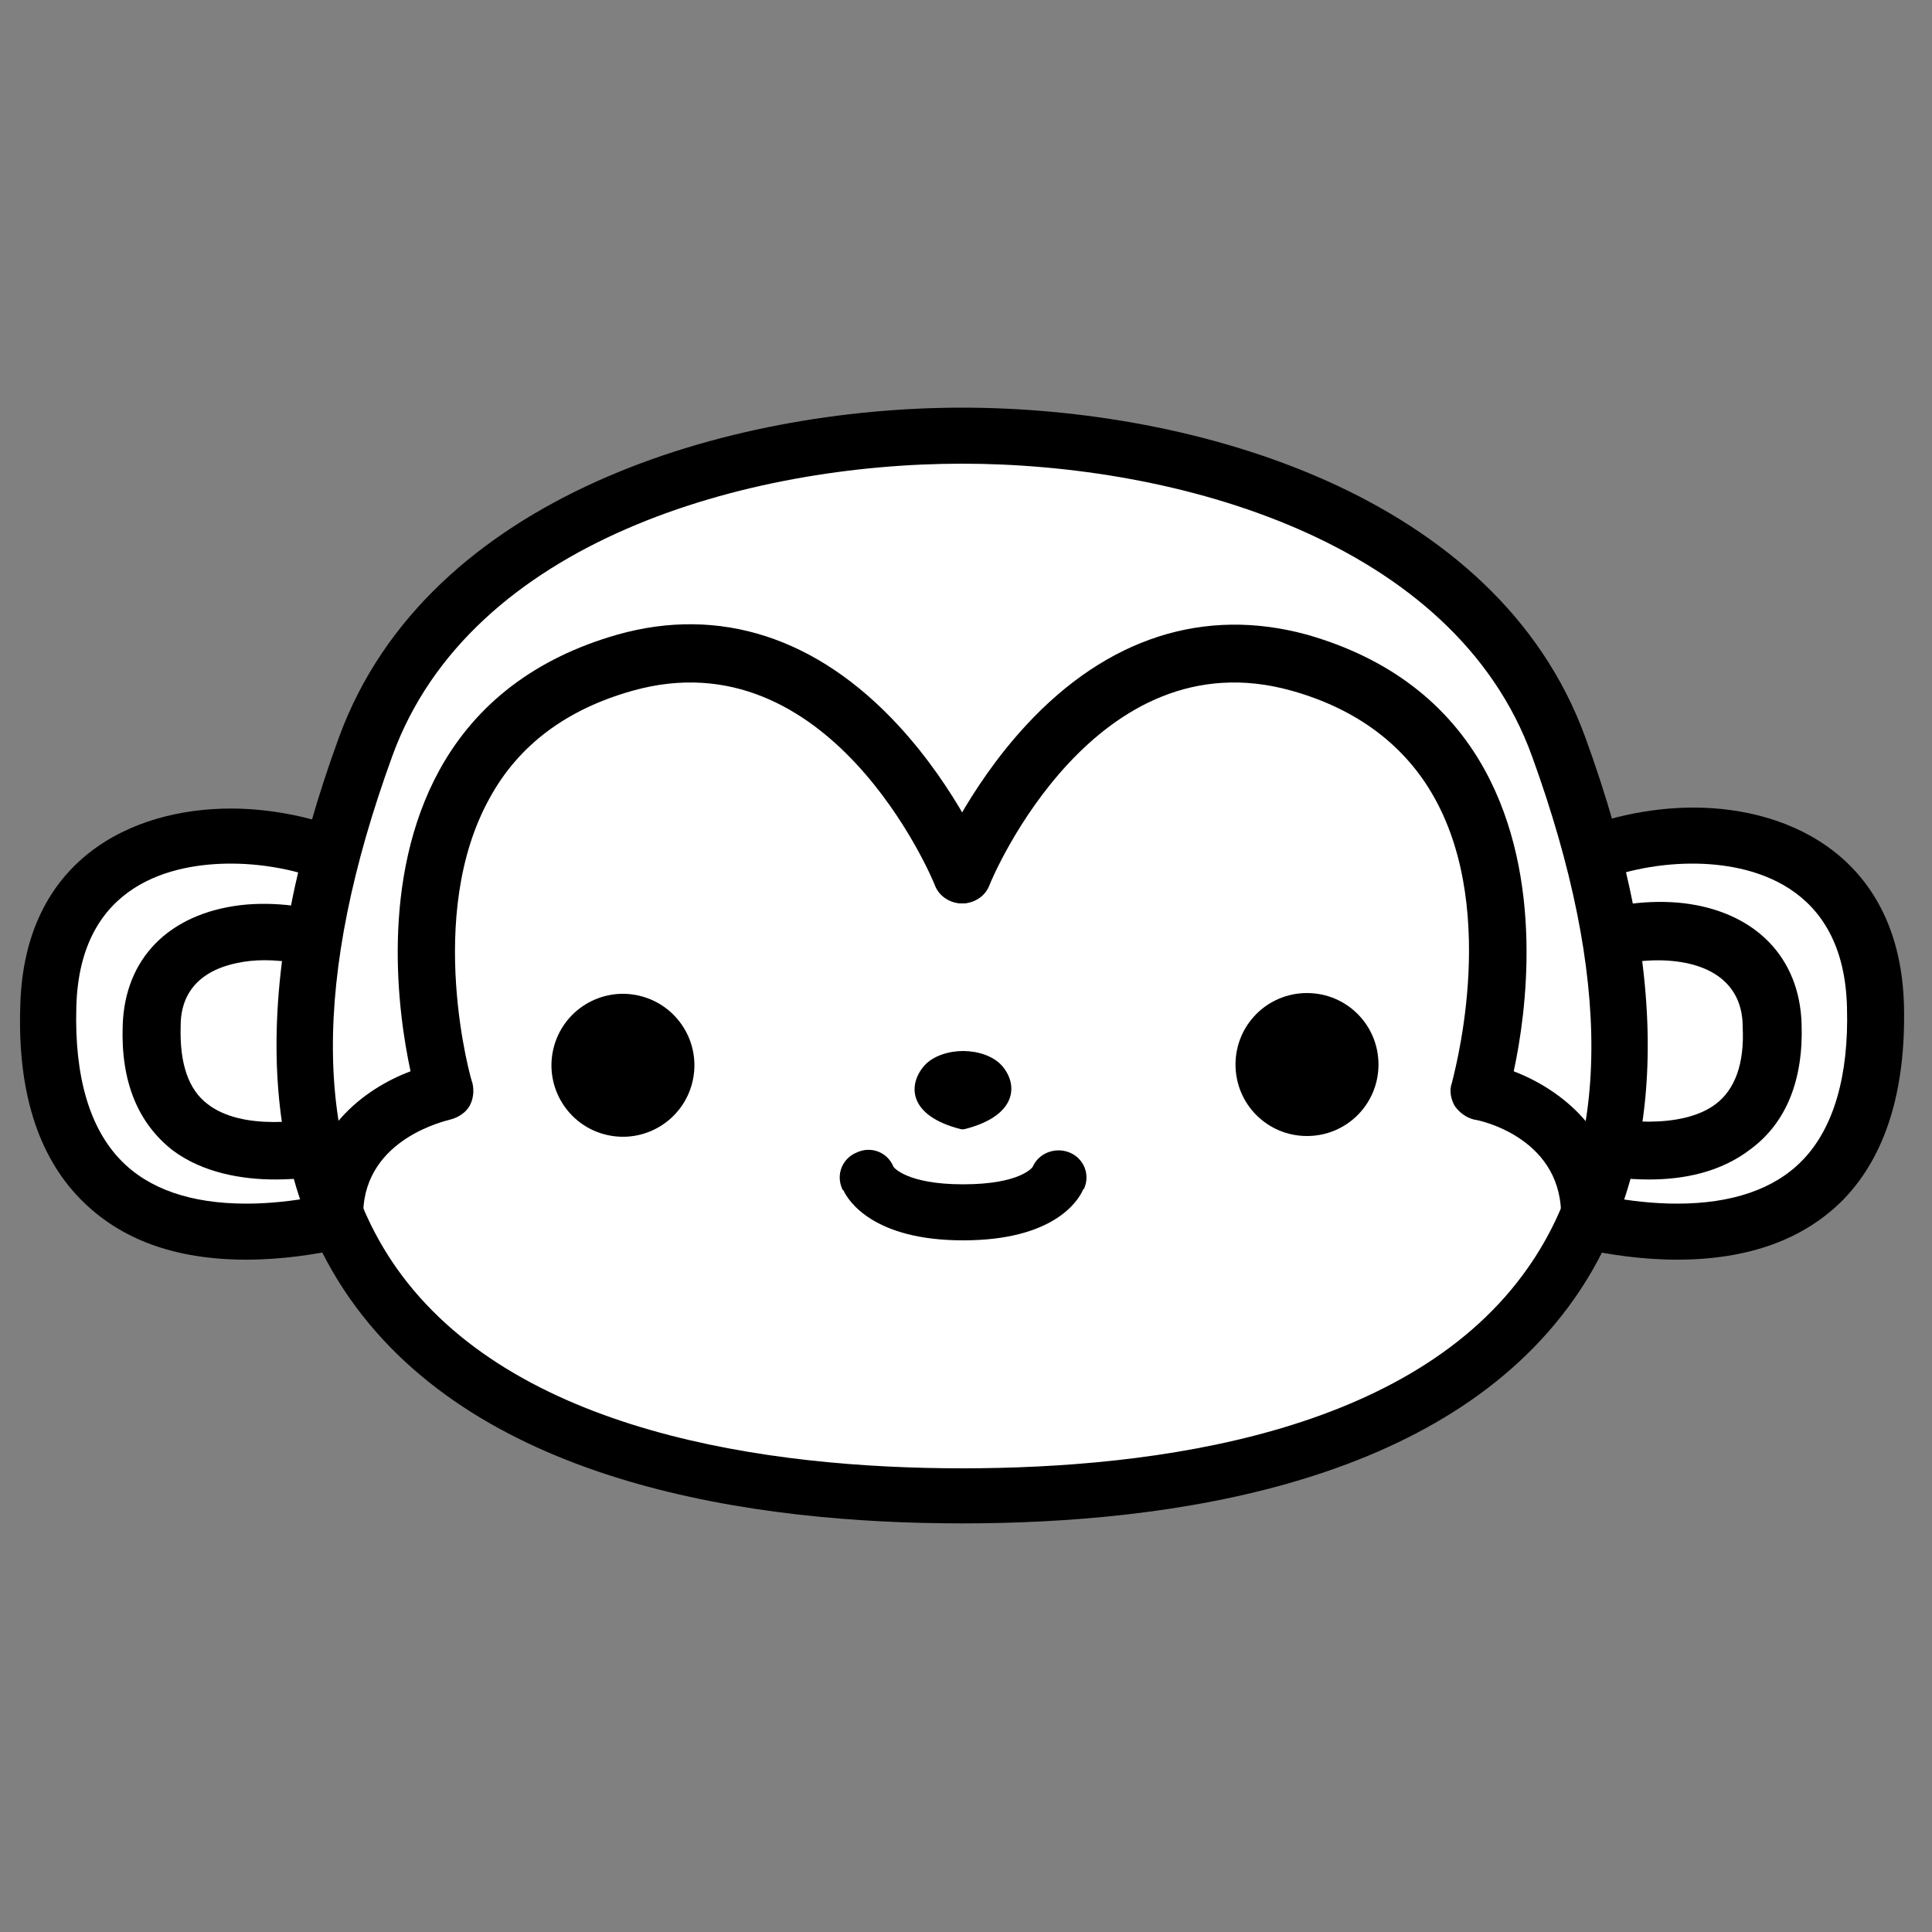 <?xml version="1.0" encoding="utf-8"?>
<!-- Generator: Adobe Illustrator 23.0.1, SVG Export Plug-In . SVG Version: 6.00 Build 0)  -->
<svg version="1.1" id="Layer_1" xmlns="http://www.w3.org/2000/svg" xmlns:xlink="http://www.w3.org/1999/xlink" x="0px" y="0px"
	 viewBox="0 0 200 200" style="enable-background:new 0 0 200 200;" xml:space="preserve">
<rect x="0" y="0" width="200" height="200" fill="#808080" stroke="none"/>
<style type="text/css">
	.st0{fill:#FFFFFF;}
	.st1{clip-path:url(#SVGID_2_);}
</style>
<g>
	<path class="st0" d="M194.2,104.2c-0.7-25.5-35.3-18.6-37.7-8.7c-1.6,6.7-10.6,11.5-10.6,11.5l14.7,18.4
		C160.5,125.4,195.1,137.4,194.2,104.2z"/>
	<path d="M173.6,130.4L173.6,130.4c-7.4,0-13.8-2.2-14-2.3c-0.5-0.2-1-0.5-1.3-0.9l-14.7-18.4c-0.5-0.7-0.7-1.5-0.6-2.4
		c0.2-0.8,0.7-1.6,1.5-2c2.2-1.2,8.1-5.2,9.2-9.6c1.7-6.9,12.5-11.2,21.6-11.2c10.3,0,21.4,5.4,21.8,20.5c0.2,8.8-1.9,15.5-6.2,20
		C186.8,128.3,181,130.4,173.6,130.4z M162.2,122.9c1.8,0.5,6.4,1.7,11.4,1.7c5.7,0,10.1-1.5,13-4.5c3.2-3.3,4.8-8.7,4.6-15.8
		c-0.3-12.9-10.2-14.9-16-14.9c-8,0-15.3,3.7-16,6.8c-1.3,5.2-6,9.3-9.1,11.5L162.2,122.9z"/>
</g>
<path d="M170.7,122.1c-4.7,0-8.7-1.2-9-1.3c-0.5-0.2-1-0.5-1.3-0.9l-9.1-10.2c-0.6-0.7-0.9-1.7-0.7-2.6c0.2-0.9,0.8-1.7,1.6-2.1
	c1.7-0.8,4.5-2.8,5-4.5c1.4-5,10.1-7.8,17.1-7c7.4,0.9,12,5.6,12.2,12.5l0,0c0.2,5.8-1.6,10.2-5.2,12.9
	C178.1,121.4,174.2,122.1,170.7,122.1z M164.2,115.3c3.1,0.8,9.8,1.7,13.4-1c2-1.5,3-4.2,2.8-8c0-1.3-0.2-5.4-5.8-6.6
	c-5.4-1.1-11.2,1.2-11.8,2.5c-0.7,2.7-2.9,4.8-4.8,6.2L164.2,115.3z"/>
<g>
	<path class="st0" d="M5,104.2c0.7-25.5,35.3-18.6,37.7-8.7c1.6,6.7,10.6,11.5,10.6,11.5l-14.7,18.4C38.6,125.4,4.1,137.4,5,104.2z"
		/>
	<path d="M25.5,130.4c-7.4,0-13.1-2.1-17.2-6.3c-4.4-4.5-6.5-11.2-6.2-20C2.5,89,13.6,83.7,23.9,83.7c9.1,0,19.9,4.3,21.6,11.2
		c1.1,4.5,7,8.5,9.2,9.6c0.8,0.4,1.3,1.1,1.5,2c0.2,0.8,0,1.7-0.6,2.4l-14.7,18.4c-0.3,0.4-0.8,0.7-1.3,0.9
		C39.3,128.2,32.9,130.4,25.5,130.4z M23.9,89.4c-5.8,0-15.7,1.9-16,14.9c-0.2,7.2,1.4,12.5,4.6,15.8c2.9,3,7.3,4.5,13,4.5
		c5,0,9.6-1.2,11.4-1.7l12.2-15.2c-3.1-2.2-7.9-6.3-9.1-11.5C39.2,93.1,31.9,89.4,23.9,89.4z"/>
</g>
<path d="M28.5,122.1c-3.5,0-7.5-0.7-10.6-3c-3.6-2.8-5.4-7.1-5.2-12.9l0,0c0.2-7,4.8-11.6,12.2-12.5c6.9-0.8,15.7,2,17.1,7
	c0.5,1.8,3.6,3.8,5,4.5c0.8,0.4,1.5,1.2,1.6,2.1c0.2,0.9-0.1,1.9-0.7,2.6l-9.1,10.2c-0.4,0.4-0.8,0.7-1.3,0.9
	C37.2,120.9,33.2,122.1,28.5,122.1z M27.4,99.4c-1,0-2,0.1-2.9,0.3c-5.7,1.2-5.8,5.3-5.8,6.6l0,0c-0.1,3.8,0.8,6.5,2.8,8
	c3.6,2.8,10.3,1.8,13.4,1l6.2-6.9c-1.9-1.4-4.1-3.6-4.8-6.3C35.8,101.2,31.8,99.4,27.4,99.4z M15.7,106.2L15.7,106.2L15.7,106.2z"/>
<g>
	<defs>
		<path id="SVGID_1_" d="M161.3,77.3c-8.5-23.2-37.5-32.2-61.7-32.2c-24.2,0-53.3,9-61.7,32.2c-22.4,61.5,18.8,77.5,61.7,77.5
			C142.5,154.8,183.8,138.9,161.3,77.3z"/>
	</defs>
	<use xlink:href="#SVGID_1_"  style="overflow:visible;fill:#FFFFFF;"/>
	<clipPath id="SVGID_2_">
		<use xlink:href="#SVGID_1_"  style="overflow:visible;"/>
	</clipPath>
	<path class="st1" d="M164.6,128.4c-1.6,0-2.9-1.3-3-2.9c-0.2-7.9-8.7-9.6-9-9.6c-0.8-0.2-1.5-0.7-2-1.4c-0.4-0.7-0.6-1.6-0.3-2.4
		c0-0.2,5-17.3-1.8-29.5c-3-5.4-8-9.2-14.8-11.1c-20.3-5.7-30.9,19.1-31.3,20.2c-0.6,1.5-2.4,2.2-3.9,1.6c-1.5-0.6-2.2-2.4-1.6-3.9
		c0.1-0.3,3.2-7.7,9.3-14.3c8.4-9.1,18.5-12.3,29.1-9.4c8.4,2.4,14.6,7.1,18.4,14c6.2,11.3,4.3,25.2,3,31.2
		c4.7,1.8,10.7,6.2,10.9,14.4C167.6,127,166.3,128.4,164.6,128.4C164.6,128.4,164.6,128.4,164.6,128.4z"/>
	<path class="st1" d="M34.6,128.4C34.5,128.4,34.5,128.4,34.6,128.4c-1.7,0-3-1.4-3-3.1c0.2-8.2,6.1-12.6,10.9-14.4
		c-1.3-6-3.2-19.9,3-31.2c3.8-6.9,10-11.6,18.4-14c10.6-3,20.7,0.3,29.1,9.4c6.1,6.6,9.2,14,9.3,14.3c0.6,1.5-0.1,3.3-1.6,3.9
		c-1.5,0.6-3.3-0.1-3.9-1.6c-0.4-1.1-11-25.9-31.3-20.2c-6.8,1.9-11.8,5.6-14.8,11.1c-6.8,12.2-1.9,29.4-1.8,29.5
		c0.2,0.8,0.1,1.7-0.3,2.4c-0.4,0.7-1.2,1.2-2,1.4c-0.3,0.1-8.8,1.9-9,9.6C37.5,127.1,36.2,128.4,34.6,128.4z"/>
</g>
<path d="M99.6,157.7c-21.5,0-49.9-4-63.4-23.3c-9.7-13.9-10.1-33.5-1.1-58.1c9.2-25.1,40.4-34.1,64.5-34.1c24,0,55.3,8.9,64.5,34.1
	c9,24.7,8.6,44.2-1.1,58.1C149.5,153.7,121.1,157.7,99.6,157.7z M99.6,48c-22.1,0-50.9,7.9-59,30.3c-8.3,22.8-8.2,40.6,0.4,52.9
	C53,148.3,79.5,152,99.6,152c20.1,0,46.6-3.6,58.6-20.8c8.6-12.3,8.7-30,0.4-52.9C150.5,55.9,121.7,48,99.6,48z"/>
<g>
	<path d="M97.4,115.1"/>
	<path d="M142.7,110.2c0-4.1-3.3-7.4-7.4-7.4c-4.1,0-7.4,3.3-7.4,7.4s3.3,7.4,7.4,7.4C139.4,117.6,142.7,114.3,142.7,110.2z"/>
	<ellipse transform="matrix(0.23 -0.973 0.973 0.23 -57.574 147.691)" cx="64.5" cy="110.2" rx="7.4" ry="7.4"/>
</g>
<g>
	<path d="M103.7,110.3c-0.9-1-2.5-1.5-4-1.5l0,0c-1.5,0-3.1,0.5-4,1.5c-1.7,1.9-1.8,5.2,3.8,6.6h0.3
		C105.4,115.5,105.4,112.2,103.7,110.3z"/>
</g>
<path d="M110.7,119.3c-1.5-0.6-3.2,0.1-3.8,1.5c0,0,0,0,0,0l0,0c0,0-1.2,1.8-7.2,1.8c-5.9,0-7.2-1.8-7.2-1.8l0,0c0,0,0,0,0,0
	c-0.6-1.5-2.3-2.2-3.8-1.5c-1.5,0.6-2.2,2.3-1.5,3.8c0,0,0,0.1,0.1,0.1c0.5,1.1,3.1,5.2,12.4,5.2c9.4,0,11.9-4.1,12.4-5.2
	c0,0,0-0.1,0.1-0.1C112.9,121.6,112.2,119.9,110.7,119.3z"/>
</svg>
